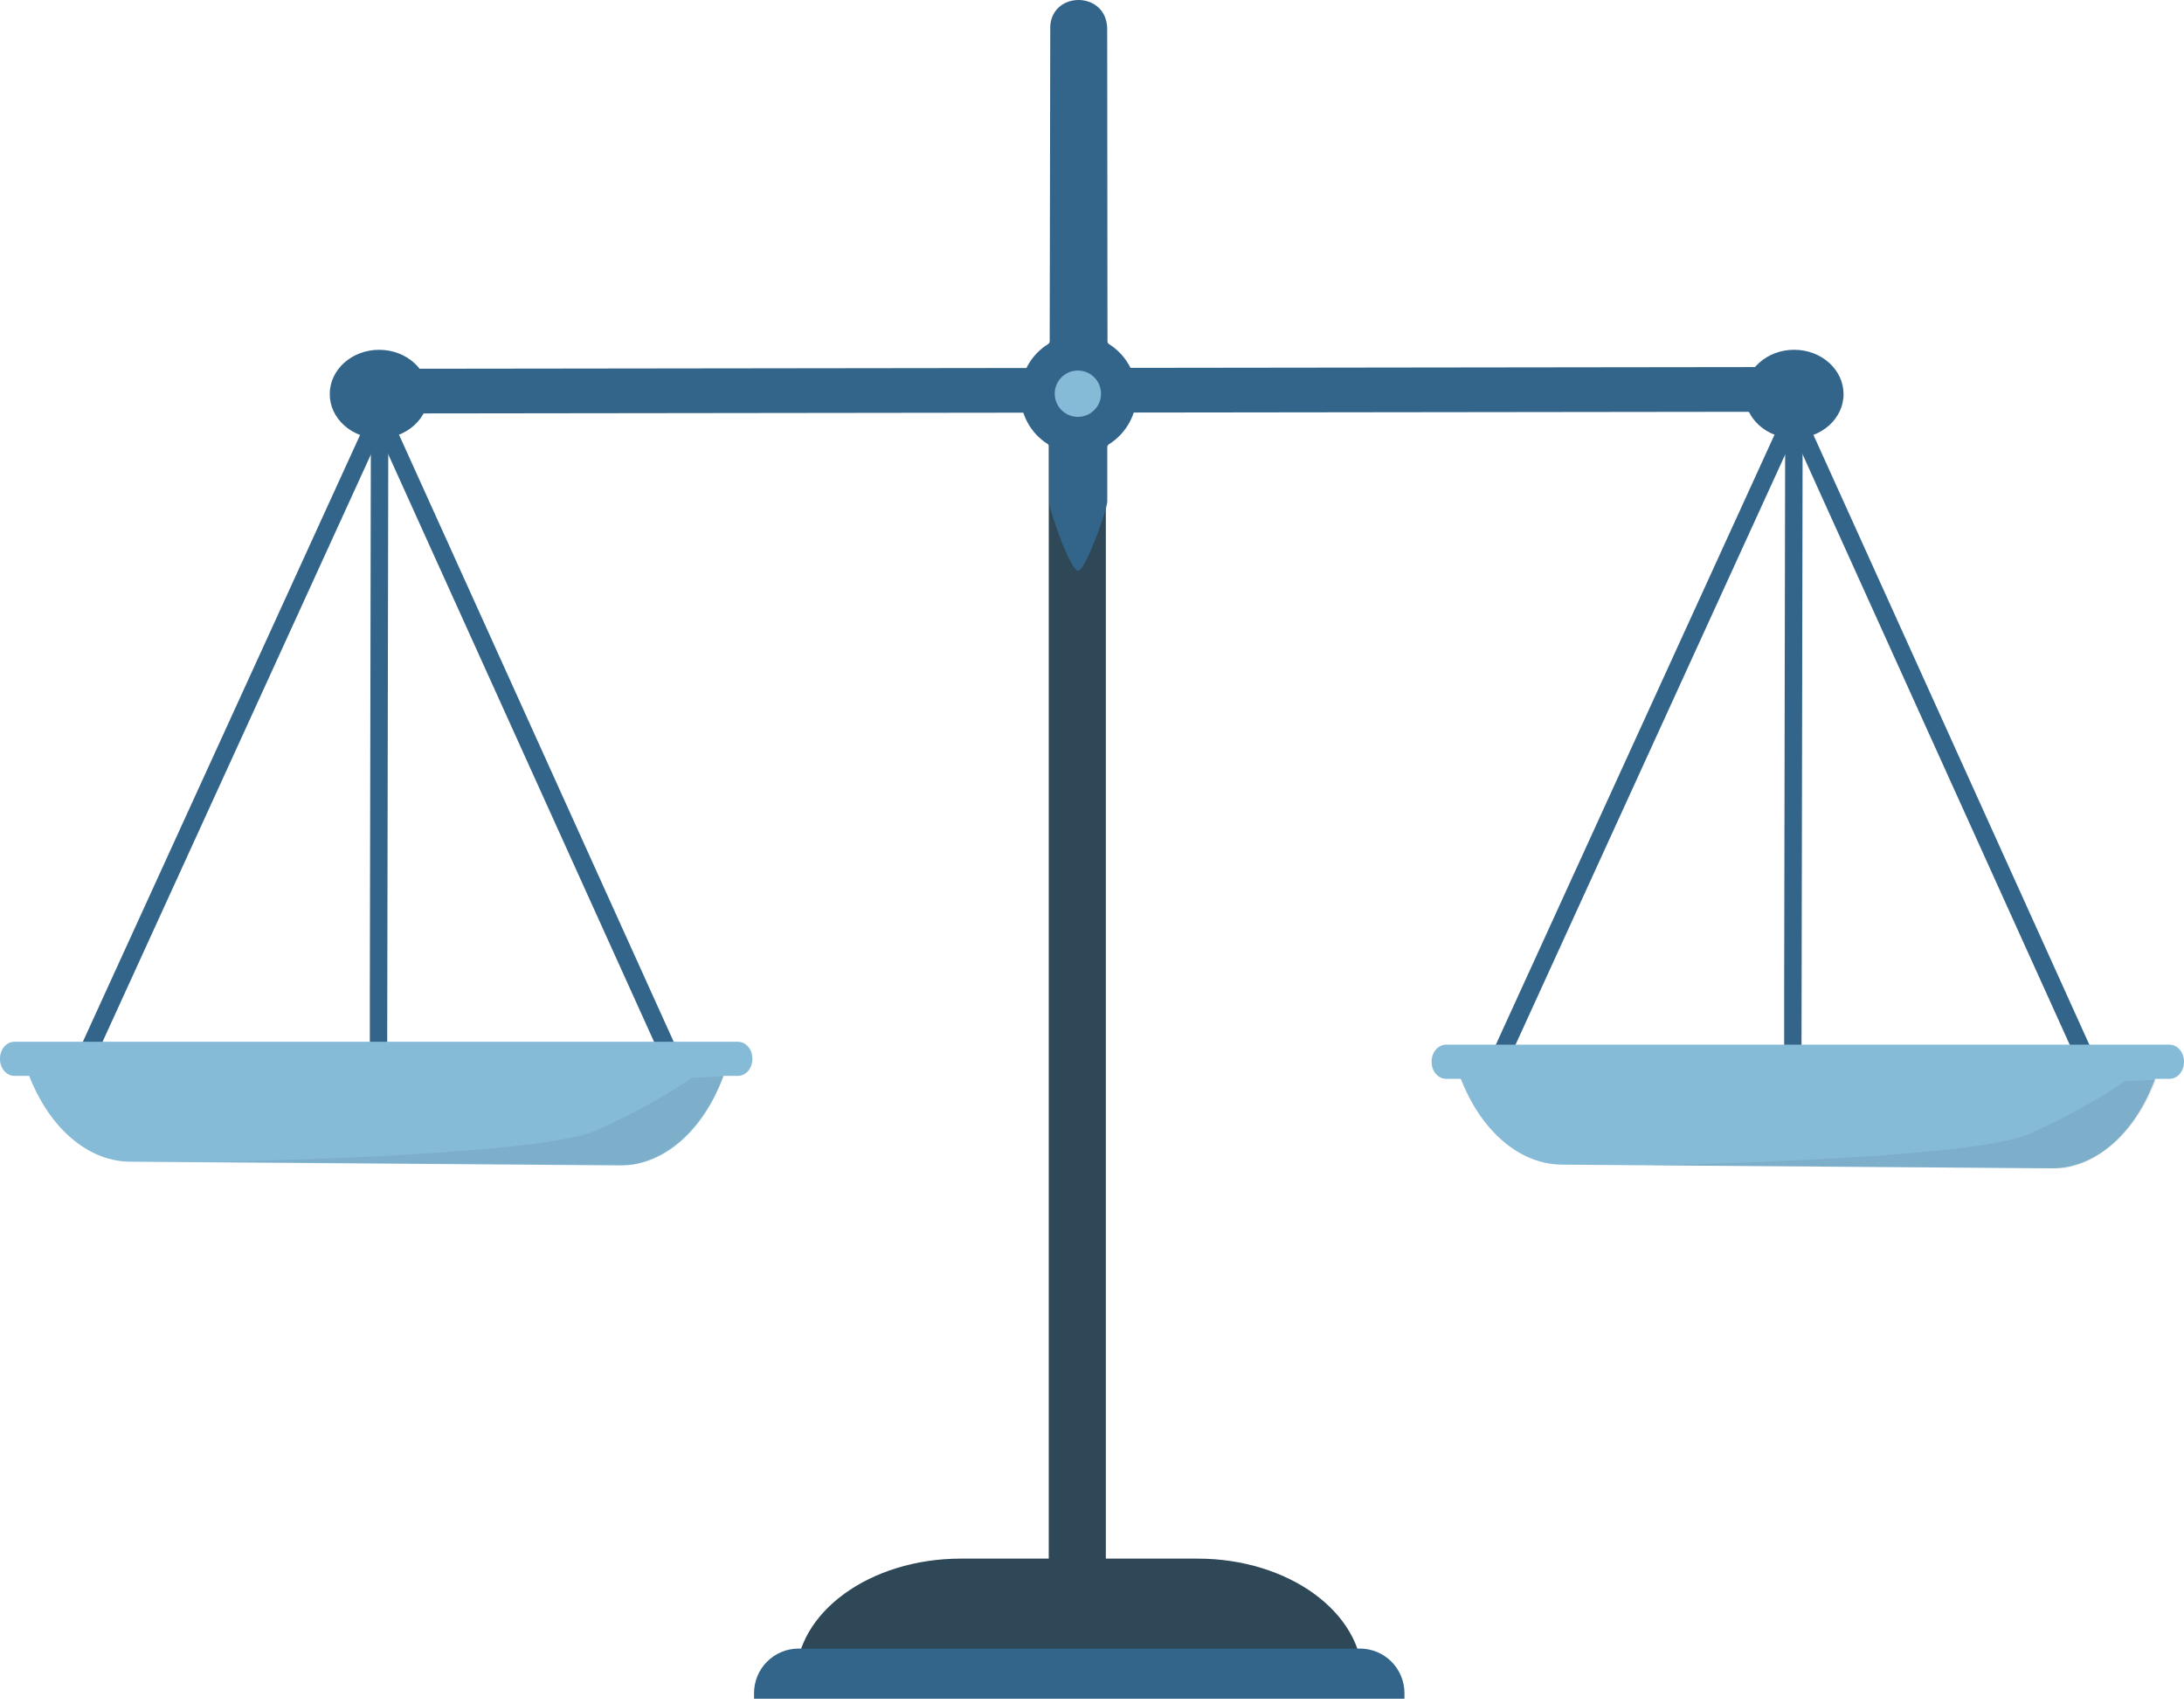 <svg width="400" height="312" viewBox="0 0 400 312" fill="none" xmlns="http://www.w3.org/2000/svg">
<path d="M202.535 80.209H192.079V287.706H202.535V80.209Z" fill="#2F4858"/>
<path d="M249.567 311.045H145.762V307.404C145.762 295.241 159.302 285.38 176.003 285.38H219.327C236.008 285.38 249.567 295.241 249.567 307.404V311.045Z" fill="#2F4858"/>
<path d="M257.227 311.045H138.103V310.011C138.102 308.94 138.312 307.879 138.722 306.889C139.131 305.899 139.732 305 140.489 304.242C141.247 303.484 142.146 302.883 143.136 302.473C144.125 302.063 145.186 301.852 146.257 301.852H249.072C250.143 301.852 251.204 302.063 252.194 302.473C253.183 302.883 254.082 303.484 254.84 304.242C255.597 305 256.198 305.899 256.607 306.889C257.017 307.879 257.227 308.94 257.227 310.011V311.045Z" fill="#33658A"/>
<path d="M326.764 75.39L71.448 75.705C68.293 75.705 65.729 73.898 65.729 71.663V71.577C65.729 69.342 68.284 67.526 71.448 67.521L326.764 67.207C329.914 67.207 332.483 69.013 332.483 71.253V71.334C332.473 73.57 329.919 75.385 326.764 75.39Z" fill="#33658A"/>
<path d="M78.486 72.177C78.494 67.697 74.451 64.057 69.455 64.047C64.459 64.038 60.402 67.662 60.394 72.142C60.385 76.622 64.428 80.262 69.424 80.271C74.42 80.281 78.477 76.657 78.486 72.177Z" fill="#33658A"/>
<path d="M69.504 71.692C83.869 103.434 98.235 135.176 112.604 166.919C116.436 175.393 120.271 183.867 124.109 192.341C125.062 194.4 122.174 196.02 121.249 193.971C106.884 162.229 92.518 130.486 78.15 98.744L66.649 73.322C65.696 71.263 68.555 69.642 69.508 71.692H69.504Z" fill="#33658A"/>
<path d="M69.58 71.692L26.137 166.761L14.537 192.141C13.583 194.2 16.443 195.83 17.396 193.78L60.844 98.711C64.708 90.252 68.575 81.794 72.445 73.336C73.398 71.277 70.538 69.642 69.585 71.692H69.58Z" fill="#33658A"/>
<path d="M67.931 74.647C67.864 110.307 67.799 145.964 67.736 181.617C67.736 184.839 67.736 188.061 67.736 191.283C67.715 191.504 67.74 191.728 67.81 191.939C67.881 192.15 67.994 192.344 68.144 192.508C68.294 192.673 68.476 192.804 68.68 192.894C68.883 192.984 69.103 193.03 69.325 193.03C69.548 193.03 69.767 192.984 69.971 192.894C70.174 192.804 70.357 192.673 70.506 192.508C70.656 192.344 70.77 192.15 70.84 191.939C70.91 191.728 70.936 191.504 70.915 191.283L71.11 84.312C71.11 81.091 71.11 77.87 71.11 74.652C71.131 74.43 71.106 74.207 71.035 73.996C70.965 73.785 70.851 73.591 70.702 73.426C70.552 73.262 70.37 73.13 70.166 73.04C69.963 72.951 69.743 72.904 69.521 72.904C69.298 72.904 69.078 72.951 68.875 73.04C68.671 73.13 68.489 73.262 68.34 73.426C68.19 73.591 68.076 73.785 68.006 73.996C67.936 74.207 67.91 74.43 67.931 74.652V74.647Z" fill="#33658A"/>
<path d="M337.646 72.171C337.654 67.691 333.61 64.052 328.614 64.043C323.618 64.034 319.562 67.659 319.554 72.139C319.546 76.619 323.59 80.258 328.586 80.267C333.582 80.276 337.638 76.651 337.646 72.171Z" fill="#33658A"/>
<path d="M328.537 71.692C342.902 103.434 357.269 135.176 371.637 166.919C375.469 175.393 379.304 183.867 383.142 192.341C384.095 194.4 381.207 196.02 380.283 193.971C365.917 162.229 351.551 130.486 337.183 98.744L325.682 73.322C324.729 71.263 327.589 69.642 328.542 71.692H328.537Z" fill="#33658A"/>
<path d="M328.613 71.692L285.17 166.761L273.569 192.141C272.616 194.2 275.476 195.83 276.429 193.78C290.915 162.092 305.397 130.402 319.877 98.711C323.741 90.252 327.607 81.794 331.477 73.336C332.431 71.277 329.571 69.642 328.618 71.692H328.613Z" fill="#33658A"/>
<path d="M326.964 74.647C326.897 110.307 326.832 145.964 326.768 181.617C326.768 184.839 326.768 188.061 326.768 191.283C326.747 191.504 326.773 191.728 326.843 191.939C326.913 192.15 327.027 192.344 327.177 192.508C327.326 192.673 327.509 192.804 327.712 192.894C327.916 192.984 328.136 193.03 328.358 193.03C328.58 193.03 328.8 192.984 329.004 192.894C329.207 192.804 329.389 192.673 329.539 192.508C329.689 192.344 329.802 192.15 329.873 191.939C329.943 191.728 329.968 191.504 329.947 191.283C330.014 155.629 330.079 119.972 330.143 84.312C330.143 81.091 330.143 77.87 330.143 74.652C330.164 74.43 330.138 74.207 330.068 73.996C329.998 73.785 329.884 73.591 329.734 73.426C329.585 73.262 329.402 73.13 329.199 73.04C328.996 72.951 328.776 72.904 328.553 72.904C328.331 72.904 328.111 72.951 327.908 73.04C327.704 73.13 327.522 73.262 327.372 73.426C327.223 73.591 327.109 73.785 327.039 73.996C326.968 74.207 326.943 74.43 326.964 74.652V74.647Z" fill="#33658A"/>
<path d="M208.174 72.187C208.18 70.359 207.721 68.558 206.841 66.955C205.96 65.352 204.687 63.999 203.141 63.022C203.048 62.966 202.971 62.887 202.918 62.793C202.864 62.699 202.836 62.592 202.836 62.484L202.784 5.348C202.784 5.147 202.784 4.904 202.741 4.623C202.069 -1.639 192.732 -1.497 192.355 4.795C192.355 4.9 192.355 5 192.355 5.09L192.25 62.465C192.249 62.573 192.221 62.679 192.168 62.773C192.114 62.867 192.038 62.947 191.945 63.003C190.395 63.974 189.117 65.322 188.231 66.922C187.345 68.522 186.88 70.32 186.879 72.149C186.871 73.978 187.327 75.779 188.206 77.383C189.085 78.987 190.357 80.342 191.903 81.319C191.996 81.376 192.072 81.456 192.126 81.551C192.179 81.646 192.207 81.754 192.208 81.863V92.148C192.208 93.482 196.02 104.506 197.479 104.506C198.747 104.506 202.798 93.363 202.798 91.805V81.882C202.799 81.772 202.827 81.665 202.882 81.57C202.936 81.474 203.014 81.395 203.108 81.338C204.658 80.367 205.937 79.018 206.823 77.418C207.709 75.817 208.174 74.017 208.174 72.187V72.187Z" fill="#33658A"/>
<path d="M201.601 71.434C201.705 72.095 201.651 72.772 201.444 73.407C201.236 74.043 200.881 74.621 200.407 75.094C199.934 75.566 199.355 75.92 198.718 76.125C198.082 76.331 197.405 76.383 196.745 76.277C195.86 76.133 195.044 75.713 194.412 75.078C193.779 74.443 193.363 73.625 193.223 72.74C193.118 72.079 193.172 71.402 193.38 70.766C193.588 70.129 193.943 69.551 194.418 69.079C194.892 68.606 195.472 68.253 196.109 68.048C196.746 67.843 197.423 67.791 198.084 67.898C198.968 68.042 199.784 68.461 200.416 69.096C201.047 69.731 201.462 70.55 201.601 71.434V71.434Z" fill="#86BBD8"/>
<path d="M266.492 194.405H395.715L395.601 194.8C392.307 206.42 384.448 213.988 375.75 213.922L286.042 213.245C277.549 213.178 269.89 205.853 266.544 194.59L266.492 194.405Z" fill="#86BBD8"/>
<path d="M397.35 197.531H264.853C263.385 197.531 262.198 196.144 262.198 194.438V194.371C262.198 192.665 263.385 191.278 264.853 191.278H397.35C398.813 191.278 400.005 192.665 400.005 194.371V194.438C400.005 196.144 398.813 197.531 397.35 197.531Z" fill="#86BBD8"/>
<path d="M4.29 193.871H133.513L133.403 194.262C130.11 205.881 122.251 213.45 113.548 213.388L23.84 212.706C15.347 212.644 7.692 205.319 4.347 194.057L4.29 193.871Z" fill="#86BBD8"/>
<path d="M135.147 196.993H2.65C1.187 196.993 -0.005 195.611 -0.005 193.9V193.838C-0.005 192.127 1.187 190.744 2.65 190.744H135.147C136.615 190.744 137.802 192.127 137.802 193.838V193.9C137.802 195.611 136.615 196.993 135.147 196.993Z" fill="#86BBD8"/>
<g style="mix-blend-mode:multiply" opacity="0.08">
<path d="M132.436 197.088C132.436 197.088 127.951 210.748 115.873 213.293L38.544 212.735C38.544 212.735 98.282 211.782 109.082 207.016C119.882 202.25 126.716 197.326 126.716 197.326L132.436 197.088Z" fill="#272525"/>
</g>
<g style="mix-blend-mode:multiply" opacity="0.08">
<path d="M394.891 197.722C394.891 197.722 390.401 211.386 378.329 213.926L300.999 213.369C300.999 213.369 360.732 212.416 371.537 207.649C382.342 202.883 389.171 197.96 389.171 197.96L394.891 197.722Z" fill="#272525"/>
</g>
</svg>
